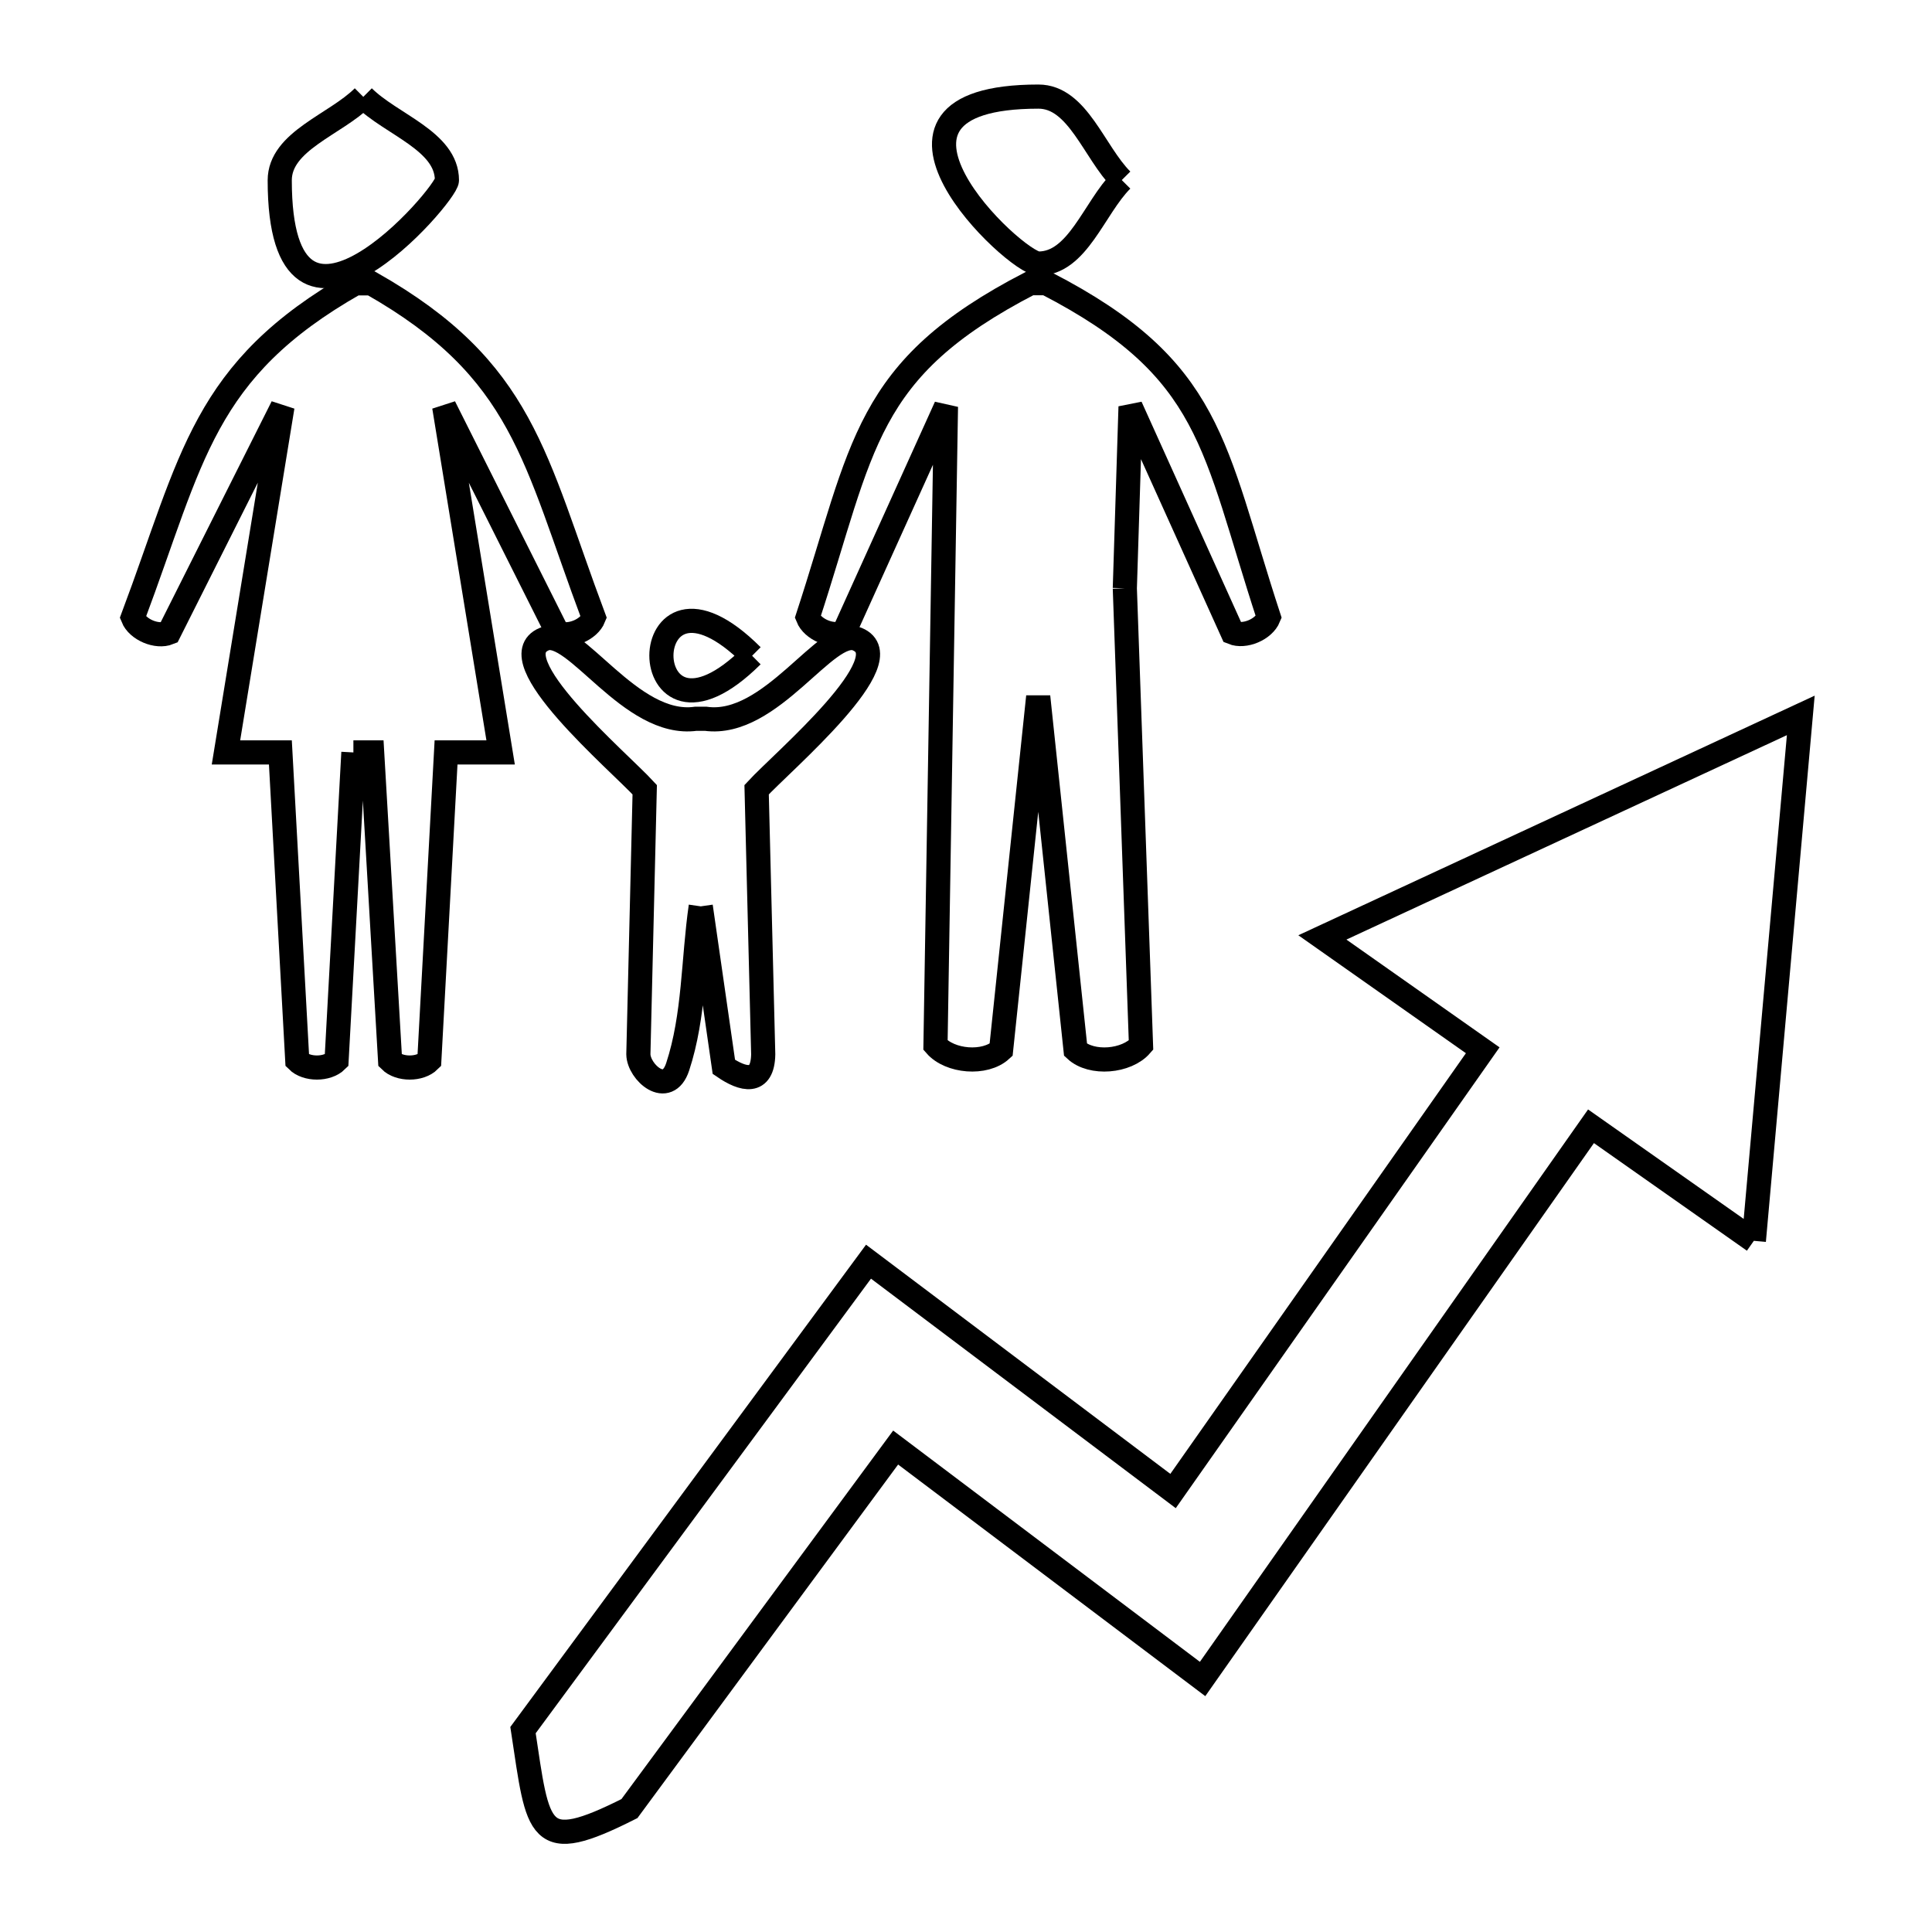<svg xmlns="http://www.w3.org/2000/svg" viewBox="0.0 0.0 24.0 24.0" height="200px" width="200px"><path fill="none" stroke="black" stroke-width=".3" stroke-opacity="1.0"  filling="0" d="M4.513 1.203 L4.513 1.203 C4.859 1.548 5.552 1.75 5.552 2.24 C5.552 2.418 3.475 4.826 3.475 2.24 C3.475 1.751 4.167 1.548 4.513 1.203 L4.513 1.203"></path>
<path fill="none" stroke="black" stroke-width=".3" stroke-opacity="1.0"  filling="0" d="M13.935 2.237 L13.935 2.237 C13.59 2.583 13.388 3.274 12.9 3.274 C12.613 3.274 10.411 1.2 12.9 1.2 C13.388 1.2 13.59 1.891 13.935 2.237 L13.935 2.237"></path>
<path fill="none" stroke="black" stroke-width=".3" stroke-opacity="1.0"  filling="0" d="M13.973 7.308 L14.174 12.984 C13.996 13.189 13.56 13.227 13.361 13.042 L12.897 8.653 L12.436 13.042 C12.236 13.226 11.8 13.19 11.621 12.984 L11.686 9.018 L11.751 5.052 L10.482 7.858 C10.332 7.92 10.094 7.818 10.034 7.667 L10.034 7.667 C10.731 5.538 10.725 4.589 12.798 3.518 L12.997 3.518 C15.07 4.589 15.064 5.538 15.761 7.667 L15.761 7.667 C15.7 7.818 15.462 7.92 15.311 7.858 L14.044 5.052 L13.973 7.308"></path>
<path fill="none" stroke="black" stroke-width=".3" stroke-opacity="1.0"  filling="0" d="M9.343 8.146 L9.343 8.146 C7.839 9.639 7.842 6.646 9.343 8.146 L9.343 8.146"></path>
<path fill="none" stroke="black" stroke-width=".3" stroke-opacity="1.0"  filling="0" d="M4.39 9.347 L4.181 13.175 C4.065 13.29 3.808 13.29 3.693 13.175 L3.483 9.347 L2.807 9.347 L3.509 5.052 L2.098 7.861 C1.948 7.922 1.71 7.821 1.65 7.671 L1.65 7.671 C2.393 5.692 2.514 4.598 4.413 3.52 L4.613 3.52 C6.512 4.598 6.634 5.692 7.376 7.671 L7.376 7.671 C7.316 7.822 7.078 7.922 6.927 7.861 L5.518 5.052 L6.219 9.347 L5.541 9.347 L5.333 13.175 C5.218 13.29 4.961 13.29 4.846 13.175 L4.623 9.347 L4.39 9.347"></path>
<path fill="none" stroke="black" stroke-width=".3" stroke-opacity="1.0"  filling="0" d="M8.705 11.259 L8.705 11.259 C8.609 11.924 8.628 12.615 8.418 13.253 C8.291 13.638 7.934 13.32 7.93 13.097 L8.009 9.81 C7.685 9.457 6.177 8.182 6.761 7.939 C7.135 7.784 7.83 9.041 8.643 8.929 L8.767 8.929 C9.58 9.041 10.273 7.784 10.648 7.939 C11.237 8.182 9.724 9.457 9.399 9.81 L9.481 13.097 C9.474 13.478 9.23 13.416 8.992 13.253 L8.992 13.253 C8.886 12.519 8.81 11.993 8.705 11.259 L8.705 11.259"></path>
<path fill="none" stroke="black" stroke-width=".3" stroke-opacity="1.0"  filling="0" d="M21.787 15.414 L19.764 13.991 L17.351 17.424 L14.939 20.857 L11.126 17.982 L7.819 22.467 C6.668 23.047 6.69 22.765 6.497 21.492 L10.789 15.673 L14.572 18.522 L18.419 13.047 L16.427 11.645 L22.37 8.887 L21.787 15.414"></path></svg>